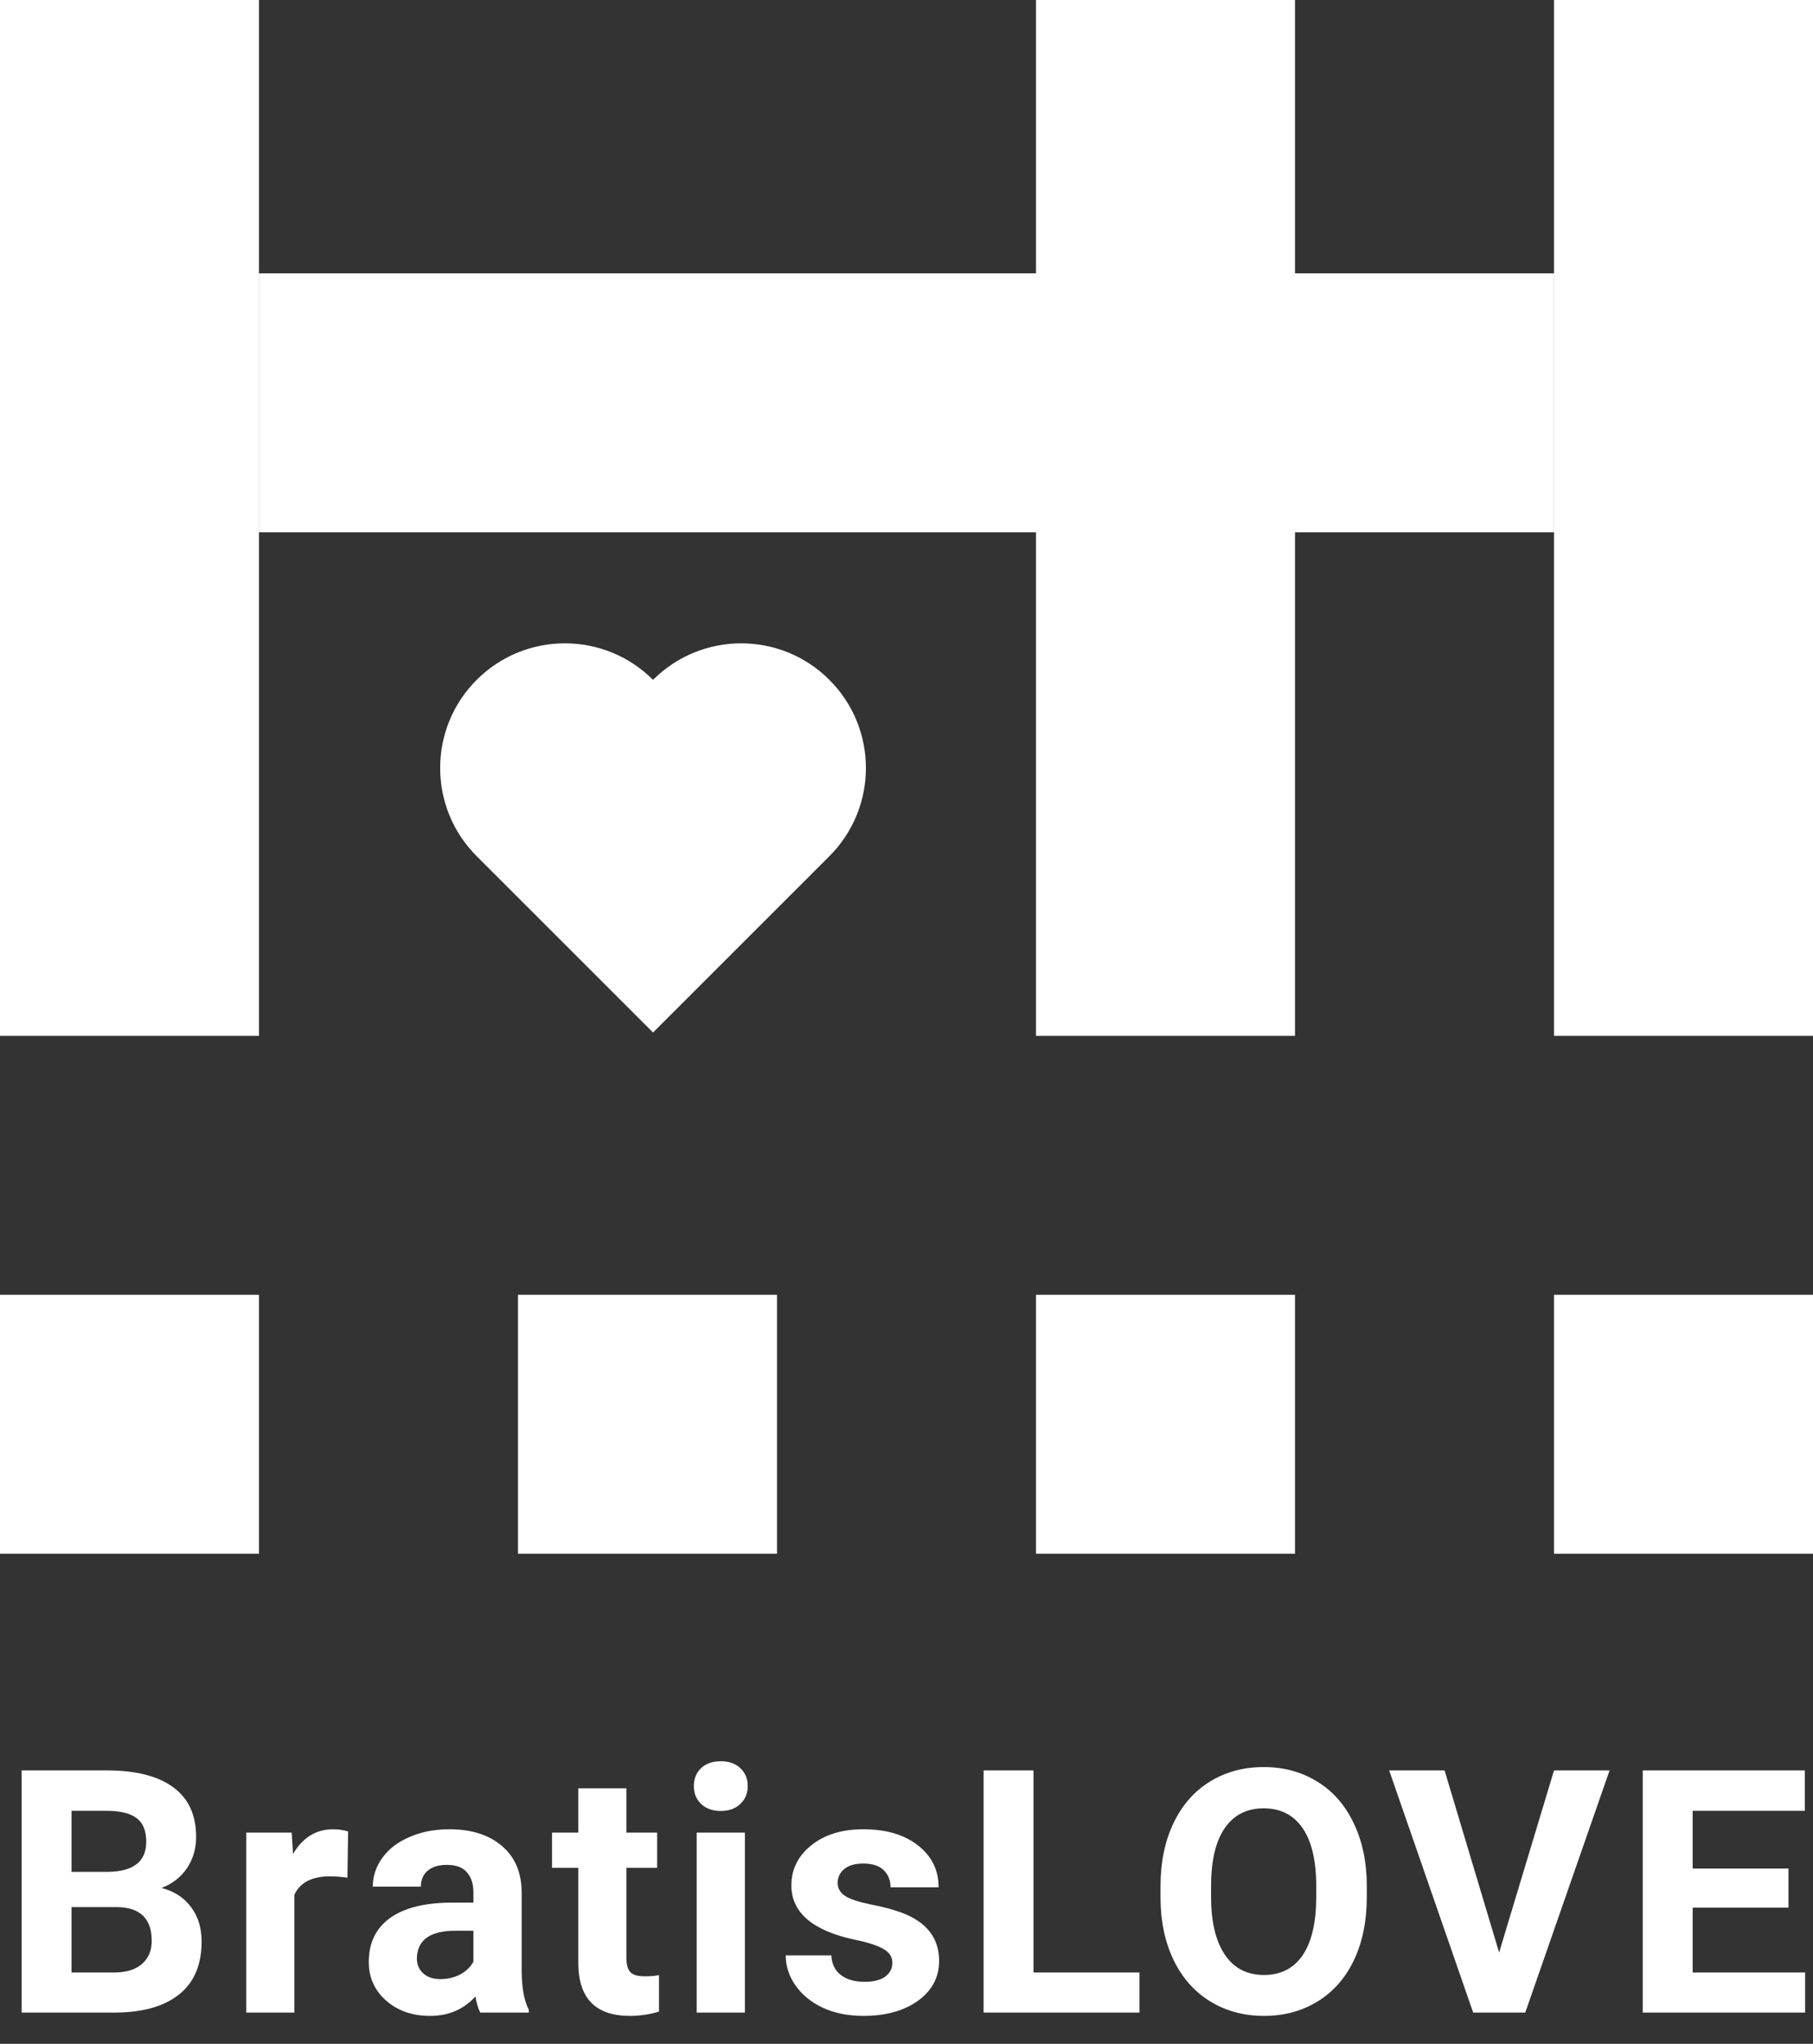 <svg width="149" height="168" viewBox="0 0 149 168" fill="none" xmlns="http://www.w3.org/2000/svg">
<rect x="0" y="0" width="149" height="168" fill="#333333" stroke="none"/>
<path fill-rule="evenodd" clip-rule="evenodd" d="M53.669 55.883C49.667 51.88 43.178 51.88 39.175 55.883C35.173 59.885 35.173 66.374 39.175 70.376L39.208 70.409L53.669 84.87L68.163 70.376L68.163 70.376C72.165 66.374 72.165 59.885 68.163 55.883C64.161 51.88 57.672 51.88 53.669 55.883Z" fill="white"/>
<rect width="21.286" height="85.143" fill="white"/>
<path d="M85.143 0H106.429V85.143H85.143V0Z" fill="white"/>
<path d="M127.714 0H149V85.143H127.714V0Z" fill="white"/>
<rect x="21.286" y="22.468" width="106.429" height="21.286" fill="white"/>
<path d="M0 106.429H21.286V127.714H0V106.429Z" fill="white"/>
<path d="M42.571 106.429H63.857V127.714H42.571V106.429Z" fill="white"/>
<path d="M85.143 106.429H106.429V127.714H85.143V106.429Z" fill="white"/>
<path d="M127.714 106.429H149V127.714H127.714V106.429Z" fill="white"/>
<path d="M1.777 165.429V145.522H8.75C11.165 145.522 12.997 145.987 14.246 146.917C15.495 147.837 16.119 149.191 16.119 150.977C16.119 151.953 15.868 152.814 15.367 153.561C14.866 154.3 14.169 154.842 13.275 155.188C14.296 155.444 15.098 155.959 15.682 156.733C16.274 157.508 16.57 158.456 16.57 159.577C16.57 161.491 15.96 162.94 14.738 163.925C13.517 164.909 11.776 165.41 9.516 165.429H1.777ZM5.879 156.761V162.134H9.393C10.359 162.134 11.111 161.906 11.648 161.45C12.195 160.985 12.469 160.347 12.469 159.536C12.469 157.713 11.525 156.788 9.639 156.761H5.879ZM5.879 153.862H8.914C10.983 153.826 12.018 153.001 12.018 151.388C12.018 150.485 11.753 149.838 11.225 149.446C10.705 149.045 9.88 148.845 8.75 148.845H5.879V153.862ZM28.553 154.341C28.015 154.268 27.541 154.231 27.131 154.231C25.636 154.231 24.656 154.737 24.192 155.749V165.429H20.24V150.636H23.973L24.082 152.399C24.875 151.041 25.974 150.362 27.377 150.362C27.815 150.362 28.225 150.421 28.608 150.54L28.553 154.341ZM39.469 165.429C39.287 165.073 39.155 164.631 39.073 164.102C38.115 165.169 36.871 165.702 35.34 165.702C33.891 165.702 32.688 165.283 31.731 164.444C30.783 163.606 30.309 162.548 30.309 161.272C30.309 159.705 30.888 158.502 32.045 157.663C33.212 156.824 34.894 156.401 37.09 156.391H38.908V155.544C38.908 154.86 38.731 154.313 38.375 153.903C38.029 153.493 37.477 153.288 36.721 153.288C36.056 153.288 35.532 153.447 35.149 153.766C34.775 154.085 34.588 154.523 34.588 155.079H30.637C30.637 154.222 30.901 153.429 31.43 152.7C31.959 151.971 32.706 151.401 33.672 150.991C34.638 150.572 35.723 150.362 36.926 150.362C38.749 150.362 40.194 150.822 41.26 151.743C42.336 152.655 42.873 153.94 42.873 155.599V162.011C42.883 163.414 43.078 164.476 43.461 165.196V165.429H39.469ZM36.202 162.681C36.785 162.681 37.323 162.553 37.815 162.298C38.307 162.033 38.672 161.682 38.908 161.245V158.702H37.432C35.454 158.702 34.401 159.386 34.274 160.753L34.26 160.985C34.26 161.477 34.433 161.883 34.78 162.202C35.126 162.521 35.6 162.681 36.202 162.681ZM51.479 146.999V150.636H54.008V153.534H51.479V160.917C51.479 161.464 51.584 161.856 51.793 162.093C52.003 162.33 52.404 162.448 52.997 162.448C53.434 162.448 53.821 162.416 54.159 162.352V165.347C53.384 165.584 52.586 165.702 51.766 165.702C48.995 165.702 47.583 164.303 47.528 161.505V153.534H45.368V150.636H47.528V146.999H51.479ZM61.219 165.429H57.255V150.636H61.219V165.429ZM57.022 146.807C57.022 146.215 57.218 145.727 57.61 145.345C58.011 144.962 58.553 144.77 59.237 144.77C59.911 144.77 60.449 144.962 60.85 145.345C61.251 145.727 61.452 146.215 61.452 146.807C61.452 147.409 61.247 147.901 60.837 148.284C60.435 148.667 59.902 148.858 59.237 148.858C58.572 148.858 58.034 148.667 57.624 148.284C57.223 147.901 57.022 147.409 57.022 146.807ZM73.339 161.341C73.339 160.858 73.097 160.479 72.614 160.206C72.14 159.923 71.374 159.673 70.317 159.454C66.799 158.716 65.04 157.221 65.04 154.97C65.04 153.657 65.582 152.563 66.667 151.688C67.76 150.804 69.187 150.362 70.946 150.362C72.824 150.362 74.323 150.804 75.444 151.688C76.574 152.572 77.139 153.721 77.139 155.134H73.188C73.188 154.569 73.006 154.104 72.641 153.739C72.277 153.365 71.707 153.179 70.932 153.179C70.267 153.179 69.752 153.329 69.388 153.63C69.023 153.931 68.841 154.313 68.841 154.778C68.841 155.216 69.046 155.571 69.456 155.845C69.875 156.109 70.577 156.341 71.561 156.542C72.546 156.733 73.375 156.952 74.05 157.198C76.137 157.964 77.18 159.29 77.18 161.177C77.18 162.526 76.602 163.619 75.444 164.458C74.287 165.287 72.792 165.702 70.96 165.702C69.72 165.702 68.617 165.483 67.651 165.046C66.694 164.599 65.942 163.993 65.395 163.227C64.848 162.453 64.575 161.619 64.575 160.725H68.321C68.358 161.427 68.617 161.965 69.1 162.339C69.584 162.712 70.231 162.899 71.042 162.899C71.798 162.899 72.368 162.758 72.751 162.475C73.143 162.184 73.339 161.806 73.339 161.341ZM84.938 162.134H93.647V165.429H80.837V145.522H84.938V162.134ZM112.329 155.927C112.329 157.886 111.983 159.604 111.29 161.081C110.597 162.557 109.604 163.697 108.31 164.499C107.025 165.301 105.548 165.702 103.88 165.702C102.23 165.702 100.758 165.306 99.464 164.513C98.17 163.72 97.167 162.589 96.456 161.122C95.745 159.645 95.385 157.95 95.376 156.036V155.052C95.376 153.092 95.727 151.369 96.429 149.884C97.14 148.389 98.138 147.245 99.423 146.452C100.717 145.65 102.194 145.249 103.853 145.249C105.512 145.249 106.984 145.65 108.269 146.452C109.563 147.245 110.561 148.389 111.263 149.884C111.974 151.369 112.329 153.087 112.329 155.038V155.927ZM108.173 155.024C108.173 152.937 107.799 151.351 107.052 150.266C106.304 149.182 105.238 148.64 103.853 148.64C102.476 148.64 101.415 149.177 100.667 150.253C99.92 151.319 99.541 152.887 99.532 154.956V155.927C99.532 157.959 99.906 159.536 100.653 160.657C101.401 161.778 102.476 162.339 103.88 162.339C105.256 162.339 106.314 161.801 107.052 160.725C107.79 159.641 108.164 158.064 108.173 155.995V155.024ZM123.204 160.493L127.716 145.522H132.283L125.351 165.429H121.072L114.167 145.522H118.72L123.204 160.493ZM146.986 156.802H139.111V162.134H148.353V165.429H135.009V145.522H148.326V148.845H139.111V153.589H146.986V156.802Z" fill="white"/>
</svg>
